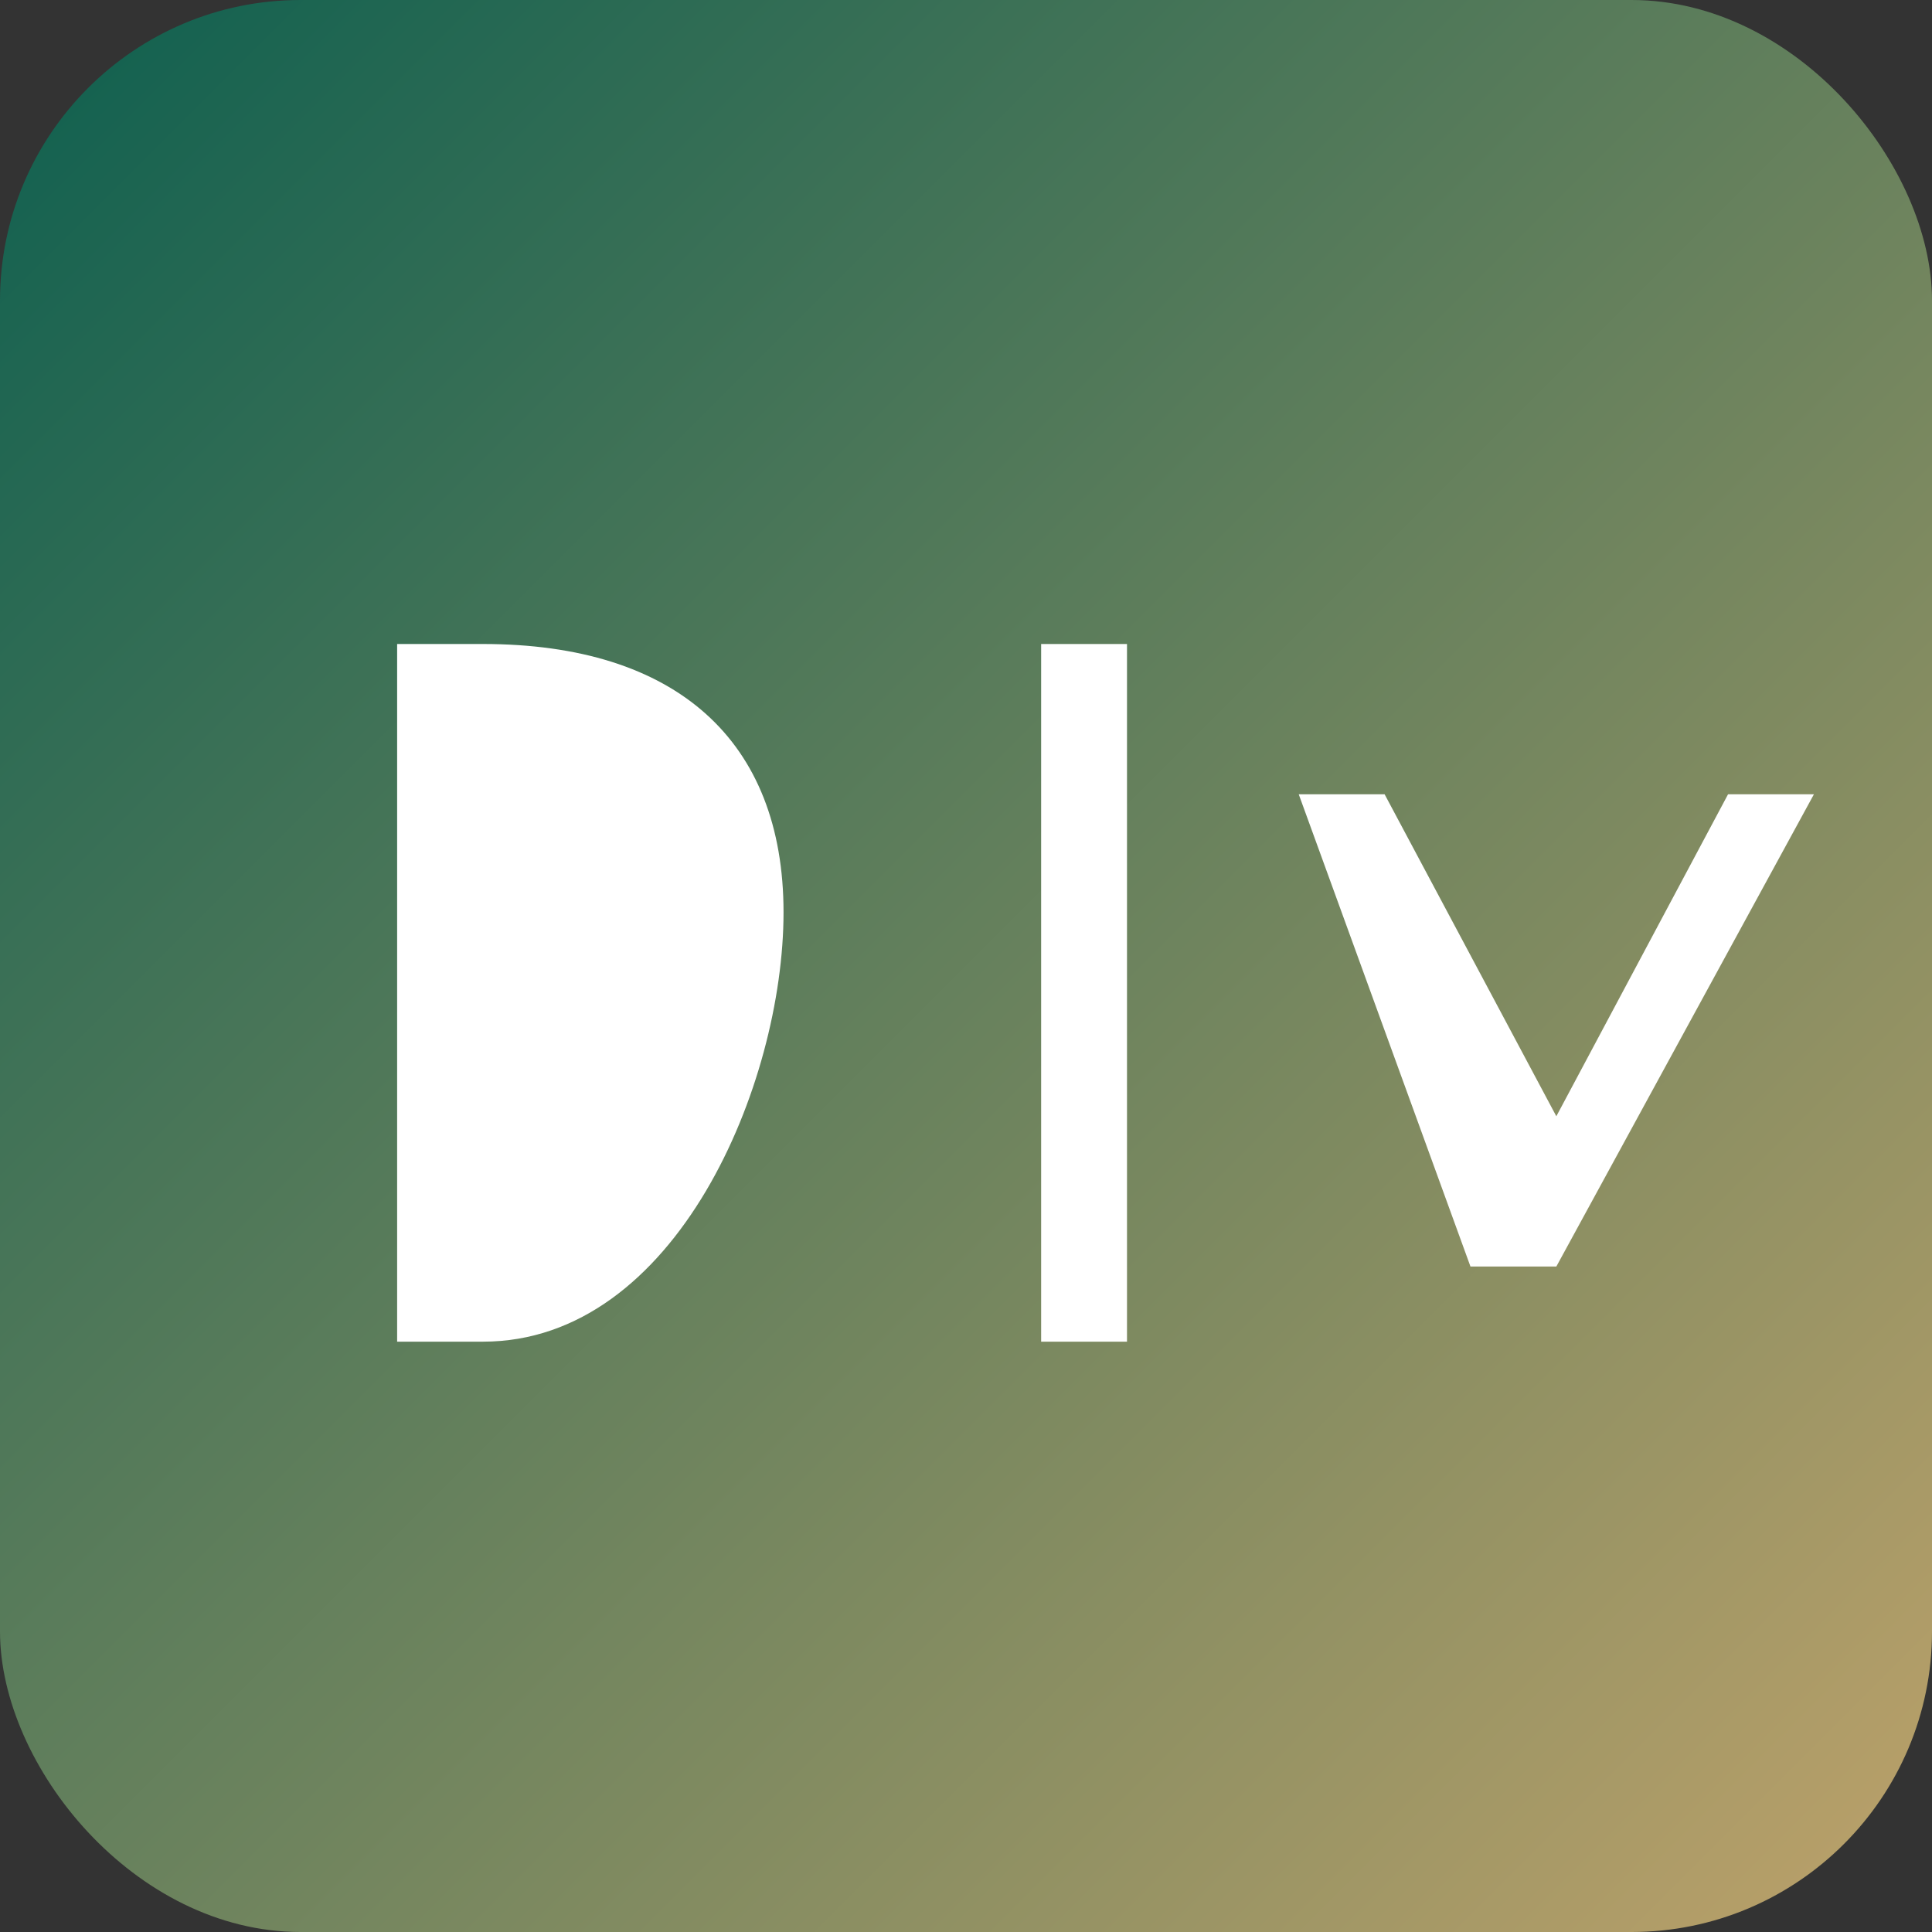 <svg xmlns="http://www.w3.org/2000/svg" viewBox="0 0 180 180" role="img" aria-label="Leite Jóia">
  <rect x="0" y="0" width="180" height="180" fill="#333333" stroke="none"/>
  <defs><linearGradient id="g" x1="0" y1="0" x2="1" y2="1"><stop offset="0" stop-color="#0d5f4f"/><stop offset="1" stop-color="#bea26a"/></linearGradient></defs>
  <rect width="180" height="180" rx="28" fill="url(#g)"/>
  <g fill="white" transform="translate(25,45)">
    <path d="M20 80h-8V15h8c18 0 28 9 28 25s-10 40-28 40zM80 80h-8V15h8v65zM96 29h8l16 30 16-30h8l-24 44h-8L96 29z"/>
  </g>
</svg>
